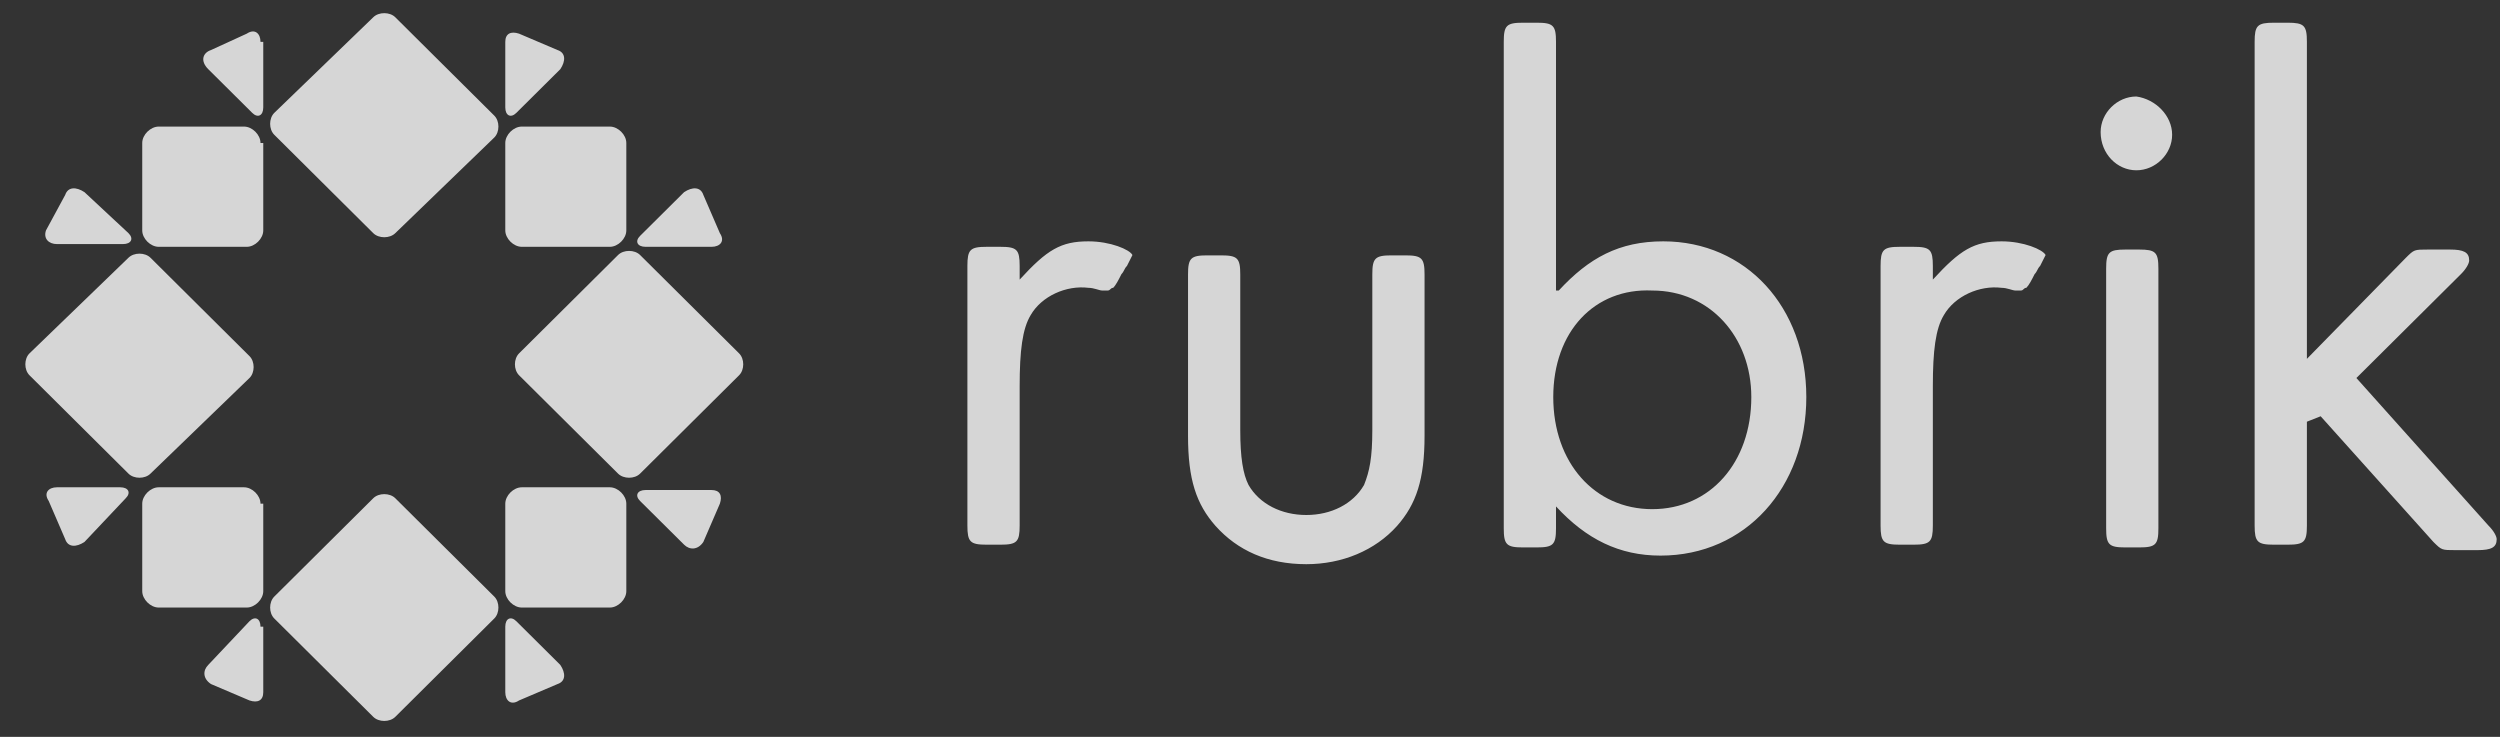 <svg width="95" height="28" viewBox="0 0 95 28" fill="none" xmlns="http://www.w3.org/2000/svg">
<rect x="0" y="0" width="95" height="28" fill="#333333" stroke="none"/>
<g opacity="0.8">
<path d="M46.399 9.704C47.026 9.704 47.13 9.809 47.13 10.432V16.351C47.13 17.389 47.235 18.013 47.444 18.428C47.862 19.155 48.698 19.57 49.639 19.57C50.58 19.57 51.416 19.155 51.834 18.428C52.043 17.909 52.148 17.389 52.148 16.351V10.432C52.148 9.809 52.252 9.704 52.879 9.704H53.402C54.029 9.704 54.133 9.809 54.133 10.432V16.559C54.133 18.22 53.82 19.155 53.088 19.985C52.252 20.92 50.998 21.439 49.639 21.439C48.176 21.439 47.026 20.92 46.19 19.985C45.458 19.155 45.145 18.22 45.145 16.559V10.432C45.145 9.809 45.249 9.704 45.876 9.704H46.399ZM58.397 0.863C59.024 0.863 59.128 0.967 59.128 1.59V11.04H59.233C60.383 9.794 61.533 9.171 63.205 9.171C66.341 9.171 68.64 11.664 68.64 15.09C68.64 18.517 66.34 21.113 63.1 21.113C61.532 21.113 60.278 20.49 59.128 19.244V20.075C59.128 20.698 59.024 20.802 58.397 20.802H57.874C57.247 20.802 57.143 20.698 57.143 20.075V1.59C57.143 0.967 57.247 0.863 57.874 0.863H58.397ZM86.931 0.863C87.558 0.864 87.662 0.967 87.662 1.59V13.637L91.425 9.794C91.739 9.483 91.739 9.483 92.261 9.483H93.097C93.619 9.483 93.829 9.586 93.829 9.898C93.829 10.002 93.724 10.21 93.515 10.417L89.543 14.364L94.561 19.971C94.77 20.179 94.874 20.387 94.874 20.49C94.874 20.802 94.665 20.905 94.143 20.905H93.306C92.784 20.905 92.784 20.905 92.47 20.594L88.185 15.818L87.662 16.025V19.971C87.662 20.594 87.558 20.698 86.931 20.698H86.408C85.781 20.698 85.676 20.594 85.676 19.971V1.59C85.676 0.967 85.781 0.864 86.408 0.863H86.931ZM81.287 9.483C81.915 9.483 82.019 9.586 82.019 10.209V20.075C82.019 20.698 81.915 20.802 81.287 20.802H80.765C80.138 20.802 80.034 20.698 80.034 20.075V10.209C80.034 9.586 80.138 9.483 80.765 9.483H81.287ZM41.36 9.171C42.196 9.171 42.928 9.483 43.033 9.691C43.03 9.696 42.927 9.901 42.824 10.106C42.719 10.209 42.719 10.313 42.615 10.417C42.51 10.625 42.406 10.833 42.301 10.937C42.197 10.937 42.196 11.04 42.091 11.04H41.882C41.778 11.04 41.569 10.937 41.36 10.937C40.524 10.833 39.584 11.248 39.165 11.975C38.852 12.494 38.747 13.325 38.747 14.675V19.971C38.747 20.594 38.642 20.698 38.015 20.698H37.493C36.866 20.698 36.761 20.594 36.761 19.971V10.106C36.761 9.483 36.866 9.379 37.493 9.379H38.015C38.642 9.379 38.747 9.483 38.747 10.106V10.625C39.792 9.483 40.315 9.171 41.36 9.171ZM76.061 9.171C76.897 9.171 77.628 9.483 77.733 9.691C77.728 9.7 77.626 9.903 77.524 10.106C77.419 10.21 77.419 10.313 77.315 10.417C77.21 10.625 77.106 10.833 77.001 10.937C76.897 10.937 76.897 11.04 76.792 11.04H76.583C76.479 11.04 76.27 10.937 76.061 10.937C75.225 10.833 74.284 11.248 73.866 11.975C73.552 12.494 73.448 13.325 73.448 14.675V19.971C73.448 20.594 73.343 20.698 72.716 20.698H72.194C71.567 20.698 71.462 20.594 71.462 19.971V10.106C71.462 9.483 71.567 9.379 72.194 9.379H72.716C73.343 9.379 73.448 9.483 73.448 10.106V10.625C74.493 9.483 75.016 9.171 76.061 9.171ZM62.786 11.04C60.592 10.937 59.024 12.598 59.024 15.09C59.024 17.582 60.592 19.348 62.786 19.348C64.981 19.348 66.55 17.582 66.55 15.09C66.55 12.806 64.981 11.04 62.786 11.04ZM81.183 3.667C81.915 3.771 82.541 4.394 82.541 5.121C82.541 5.848 81.915 6.471 81.183 6.471C80.451 6.471 79.824 5.848 79.824 5.018C79.824 4.291 80.451 3.667 81.183 3.667Z" fill="white"/>
<path fill-rule="evenodd" clip-rule="evenodd" d="M14.184 8.86C14.393 9.067 14.812 9.067 15.021 8.86L18.783 5.225C18.992 5.017 18.992 4.602 18.783 4.394L15.021 0.656C14.812 0.448 14.393 0.448 14.184 0.656L10.422 4.29C10.213 4.498 10.213 4.913 10.422 5.121L14.184 8.86ZM10.422 23.502L14.184 27.24C14.393 27.448 14.812 27.448 15.021 27.24L18.783 23.502C18.992 23.294 18.992 22.879 18.783 22.671L15.021 18.933C14.812 18.725 14.393 18.725 14.184 18.933L10.422 22.671C10.213 22.879 10.213 23.294 10.422 23.502ZM24.323 17.998C24.114 18.206 23.696 18.206 23.487 17.998L19.724 14.26C19.515 14.052 19.515 13.637 19.724 13.429L23.487 9.69C23.696 9.483 24.114 9.483 24.323 9.69L28.086 13.429C28.295 13.637 28.295 14.052 28.086 14.26L24.323 17.998ZM9.481 23.606C9.69 23.398 9.899 23.502 9.899 23.813H10.004V26.306C10.004 26.617 9.795 26.721 9.481 26.617L8.018 25.994C7.704 25.787 7.704 25.475 7.913 25.267L9.481 23.606ZM21.187 25.994C21.501 25.89 21.501 25.579 21.292 25.267L19.62 23.606C19.411 23.398 19.201 23.502 19.201 23.813V26.306C19.201 26.617 19.411 26.825 19.724 26.617L21.187 25.994ZM23.173 18.517C23.487 18.517 23.8 18.829 23.8 19.14V22.463C23.8 22.775 23.487 23.087 23.173 23.087H19.829C19.515 23.087 19.201 22.775 19.201 22.463V19.14C19.201 18.829 19.515 18.517 19.829 18.517H23.173ZM26.727 7.406C26.623 7.094 26.309 7.094 25.996 7.302L24.323 8.964C24.114 9.171 24.219 9.379 24.532 9.379H27.041C27.355 9.379 27.564 9.171 27.355 8.86L26.727 7.406ZM21.187 1.902C21.501 2.006 21.501 2.317 21.292 2.629L19.62 4.29C19.411 4.498 19.201 4.394 19.201 4.083V1.59C19.201 1.279 19.411 1.175 19.724 1.279L21.187 1.902ZM3.21 7.302C2.896 7.094 2.583 7.094 2.478 7.406L1.747 8.756C1.642 9.067 1.851 9.275 2.165 9.275H4.673C4.987 9.275 5.091 9.067 4.882 8.86L3.21 7.302ZM9.272 4.81C9.586 4.81 9.899 5.121 9.899 5.433H10.004V8.756C10.004 9.067 9.69 9.379 9.377 9.379H6.032C5.718 9.379 5.405 9.067 5.405 8.756V5.433C5.405 5.121 5.718 4.81 6.032 4.81H9.272ZM9.899 1.59C9.899 1.279 9.69 1.071 9.377 1.279L8.018 1.902C7.704 2.006 7.6 2.317 7.914 2.629L9.586 4.29C9.795 4.498 10.004 4.394 10.004 4.083V1.59H9.899ZM27.041 18.621C27.355 18.621 27.459 18.829 27.355 19.14L26.727 20.594C26.518 20.906 26.205 20.906 25.996 20.698L24.323 19.037C24.114 18.829 24.219 18.621 24.532 18.621H27.041ZM9.899 19.14C9.899 18.829 9.586 18.517 9.272 18.517H6.032C5.718 18.517 5.405 18.829 5.405 19.14V22.463C5.405 22.775 5.718 23.087 6.032 23.087H9.377C9.69 23.087 10.004 22.775 10.004 22.463V19.14H9.899ZM4.569 18.517C4.882 18.517 4.987 18.725 4.778 18.933L3.21 20.594C2.896 20.802 2.583 20.802 2.478 20.49L1.851 19.037C1.642 18.725 1.851 18.517 2.165 18.517H4.569ZM23.8 8.756C23.8 9.067 23.487 9.379 23.173 9.379H19.829C19.515 9.379 19.201 9.067 19.201 8.756V5.433C19.201 5.121 19.515 4.81 19.829 4.81H23.173C23.487 4.81 23.8 5.121 23.8 5.433V8.756ZM4.882 17.998C5.091 18.206 5.509 18.206 5.718 17.998L9.481 14.363C9.69 14.156 9.69 13.74 9.481 13.533L5.718 9.794C5.509 9.587 5.091 9.587 4.882 9.794L1.12 13.429C0.911 13.636 0.911 14.052 1.12 14.26L4.882 17.998Z" fill="white"/>
</g>
</svg>
